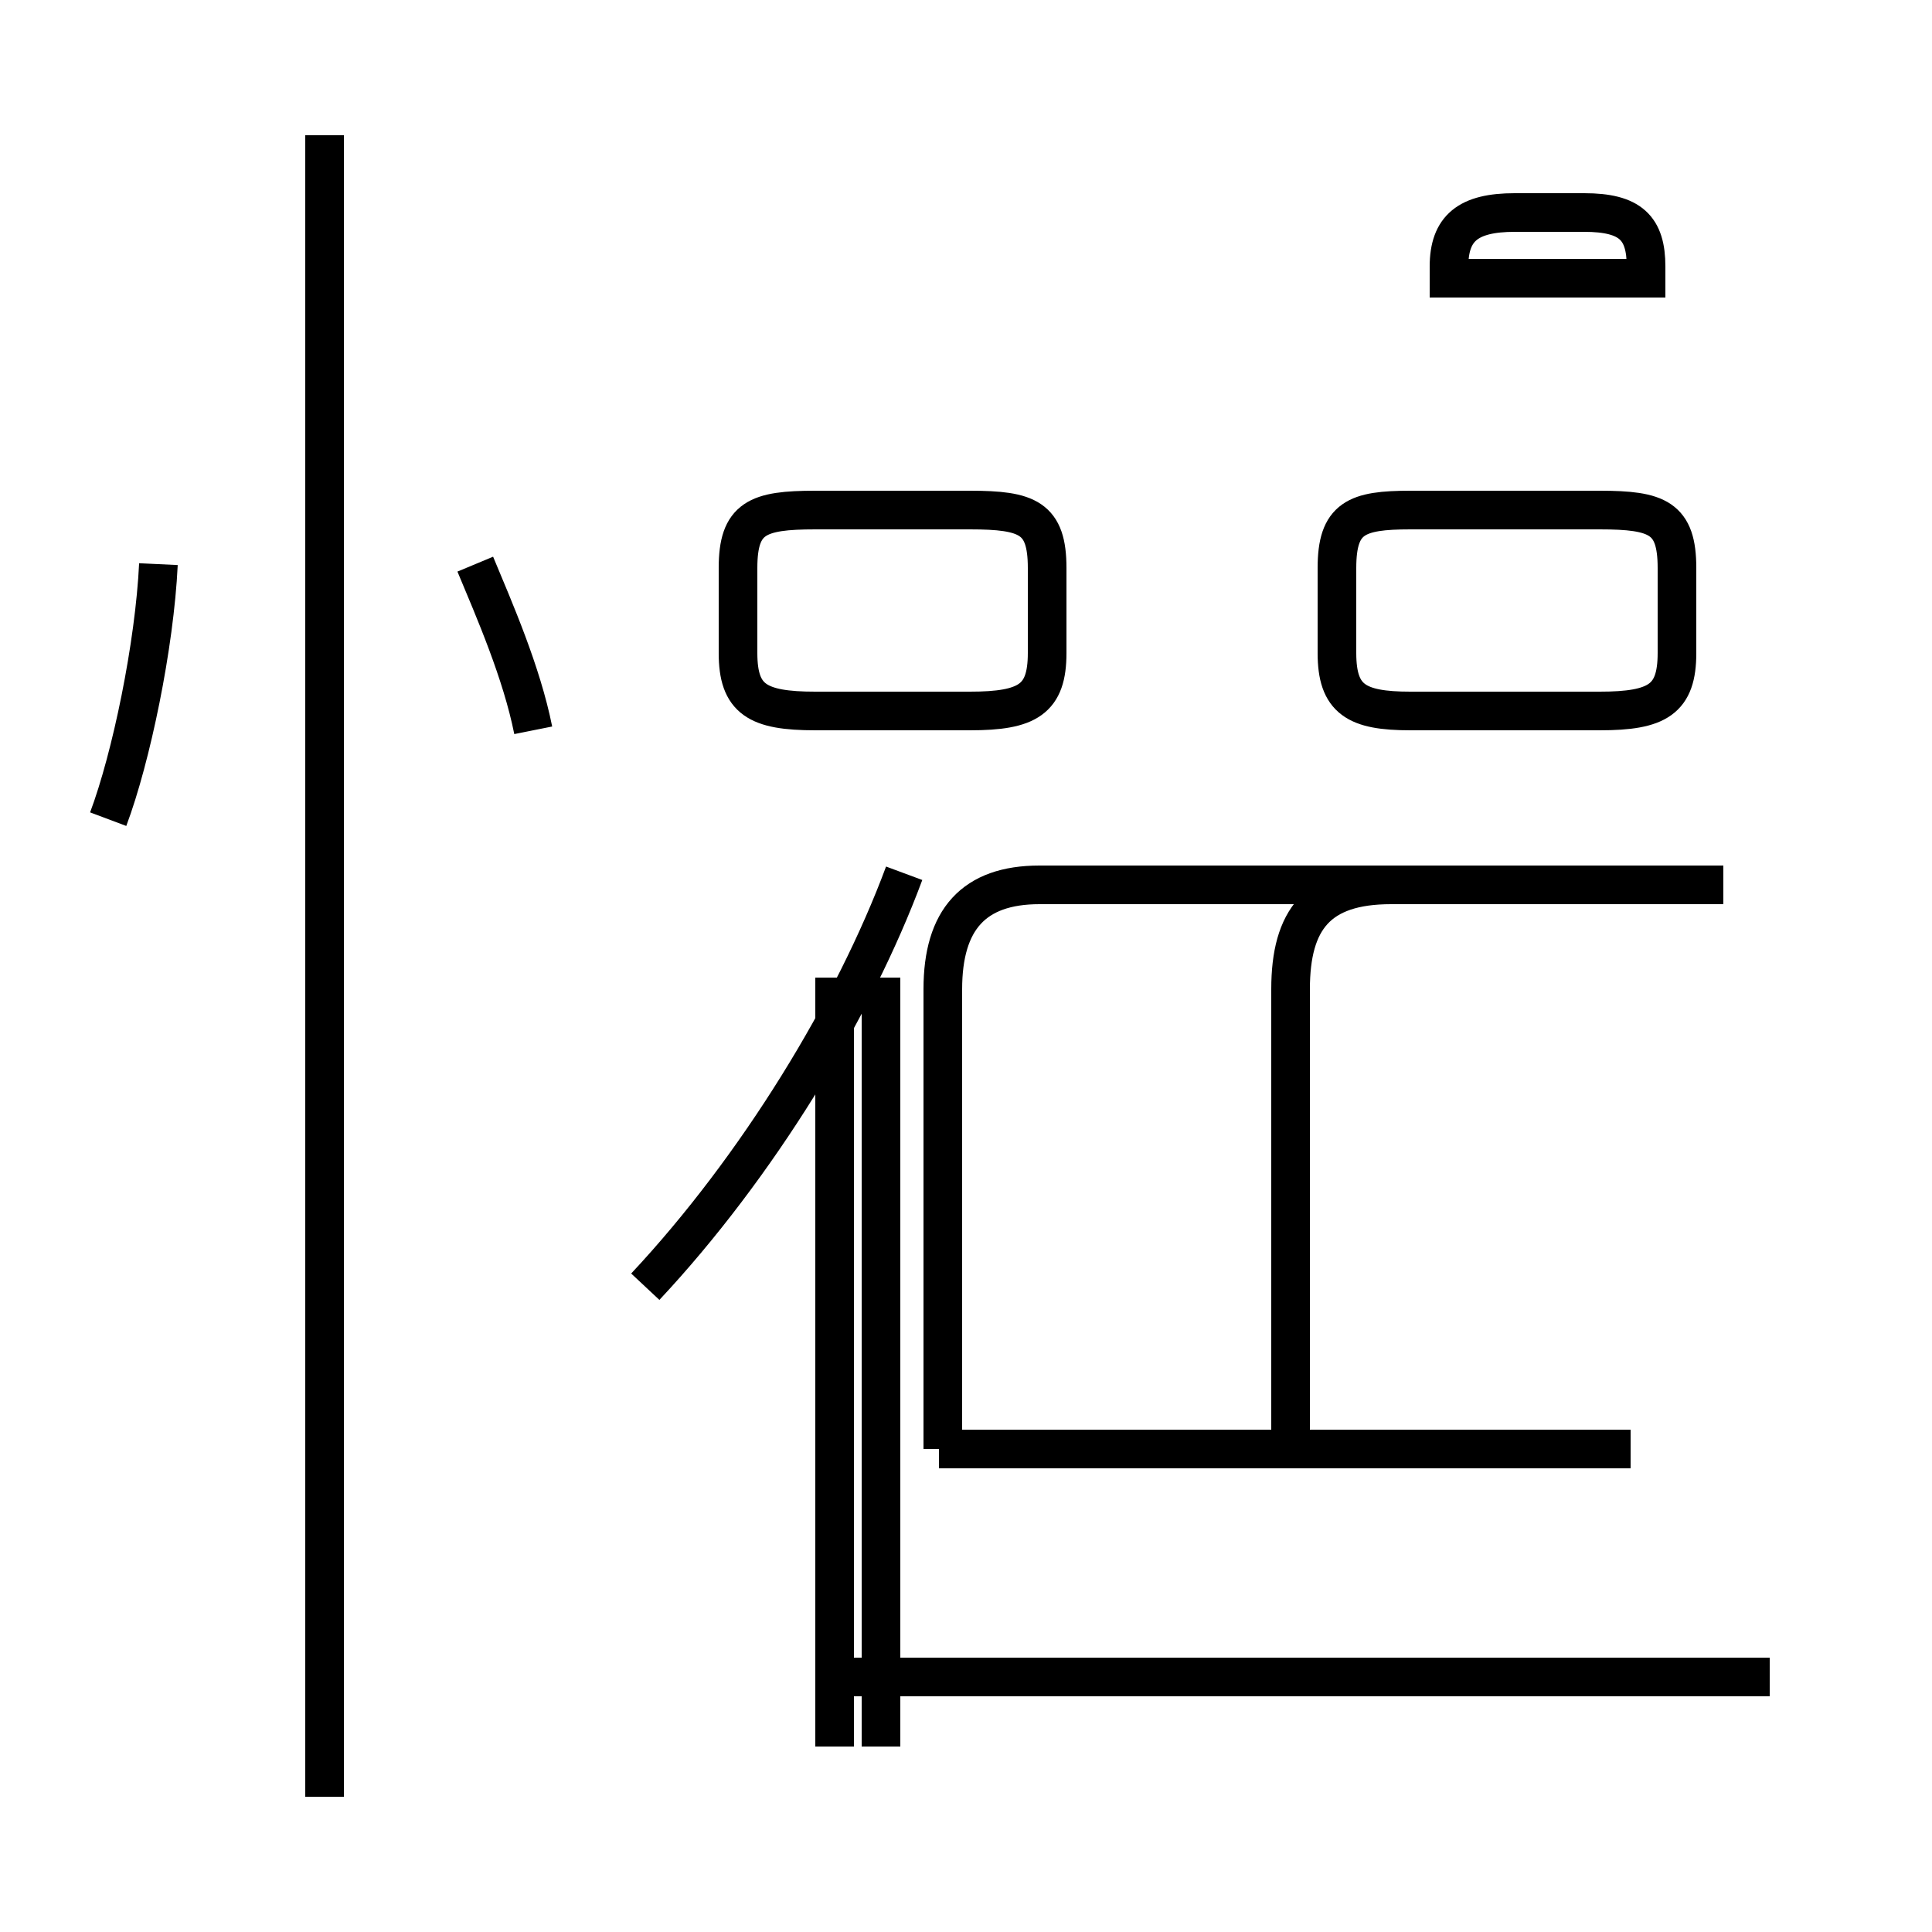 <?xml version='1.0' encoding='utf8'?>
<svg viewBox="0.0 -44.0 50.0 50.0" version="1.1" xmlns="http://www.w3.org/2000/svg">
<rect x="0.0" y="-44.0" width="50.0" height="50.0" fill="#808080" stroke="none"/>
<rect x="-1000" y="-1000" width="2000" height="2000" stroke="white" fill="white"/>
<g style="fill:none; stroke:#000000;  stroke-width:1">
<path d="M 2.8 22.8 C 3.4 24.4 4.0 27.3 4.1 29.4 M 8.4 -2.5 L 8.4 40.5 M 13.8 25.1 C 13.5 26.6 12.8 28.2 12.3 29.4 M 21.1 30.8 L 25.1 30.8 C 26.6 30.8 27.1 30.6 27.1 29.3 L 27.1 27.1 C 27.1 25.9 26.6 25.6 25.1 25.6 L 21.1 25.6 C 19.6 25.6 19.1 25.9 19.1 27.1 L 19.1 29.3 C 19.1 30.6 19.6 30.8 21.1 30.8 Z M 22.8 -1.2 L 22.8 18.7 M 21.6 -1.2 L 21.6 18.7 M 23.4 21.4 C 22.1 17.9 19.6 13.8 16.7 10.7 M 24.3 6.5 L 42.2 6.5 M 24.4 6.5 L 24.4 18.4 C 24.4 20.2 25.2 21.1 26.9 21.1 L 44.6 21.1 M 45.8 0.6 L 21.6 0.6 M 33.4 6.5 L 33.4 18.4 C 33.4 20.2 34.1 21.1 36.0 21.1 L 44.6 21.1 M 36.5 30.8 L 41.4 30.8 C 42.9 30.8 43.4 30.6 43.4 29.3 L 43.4 27.1 C 43.4 25.9 42.9 25.6 41.4 25.6 L 36.5 25.6 C 35.1 25.6 34.6 25.9 34.6 27.1 L 34.6 29.3 C 34.6 30.6 35.1 30.8 36.5 30.8 Z M 37.5 36.8 L 37.5 37.1 C 37.5 38.1 38.0 38.5 39.2 38.5 L 41.0 38.5 C 42.2 38.5 42.6 38.1 42.6 37.1 L 42.6 36.8 Z " transform="scale(1, -1)" />
</g>
</svg>